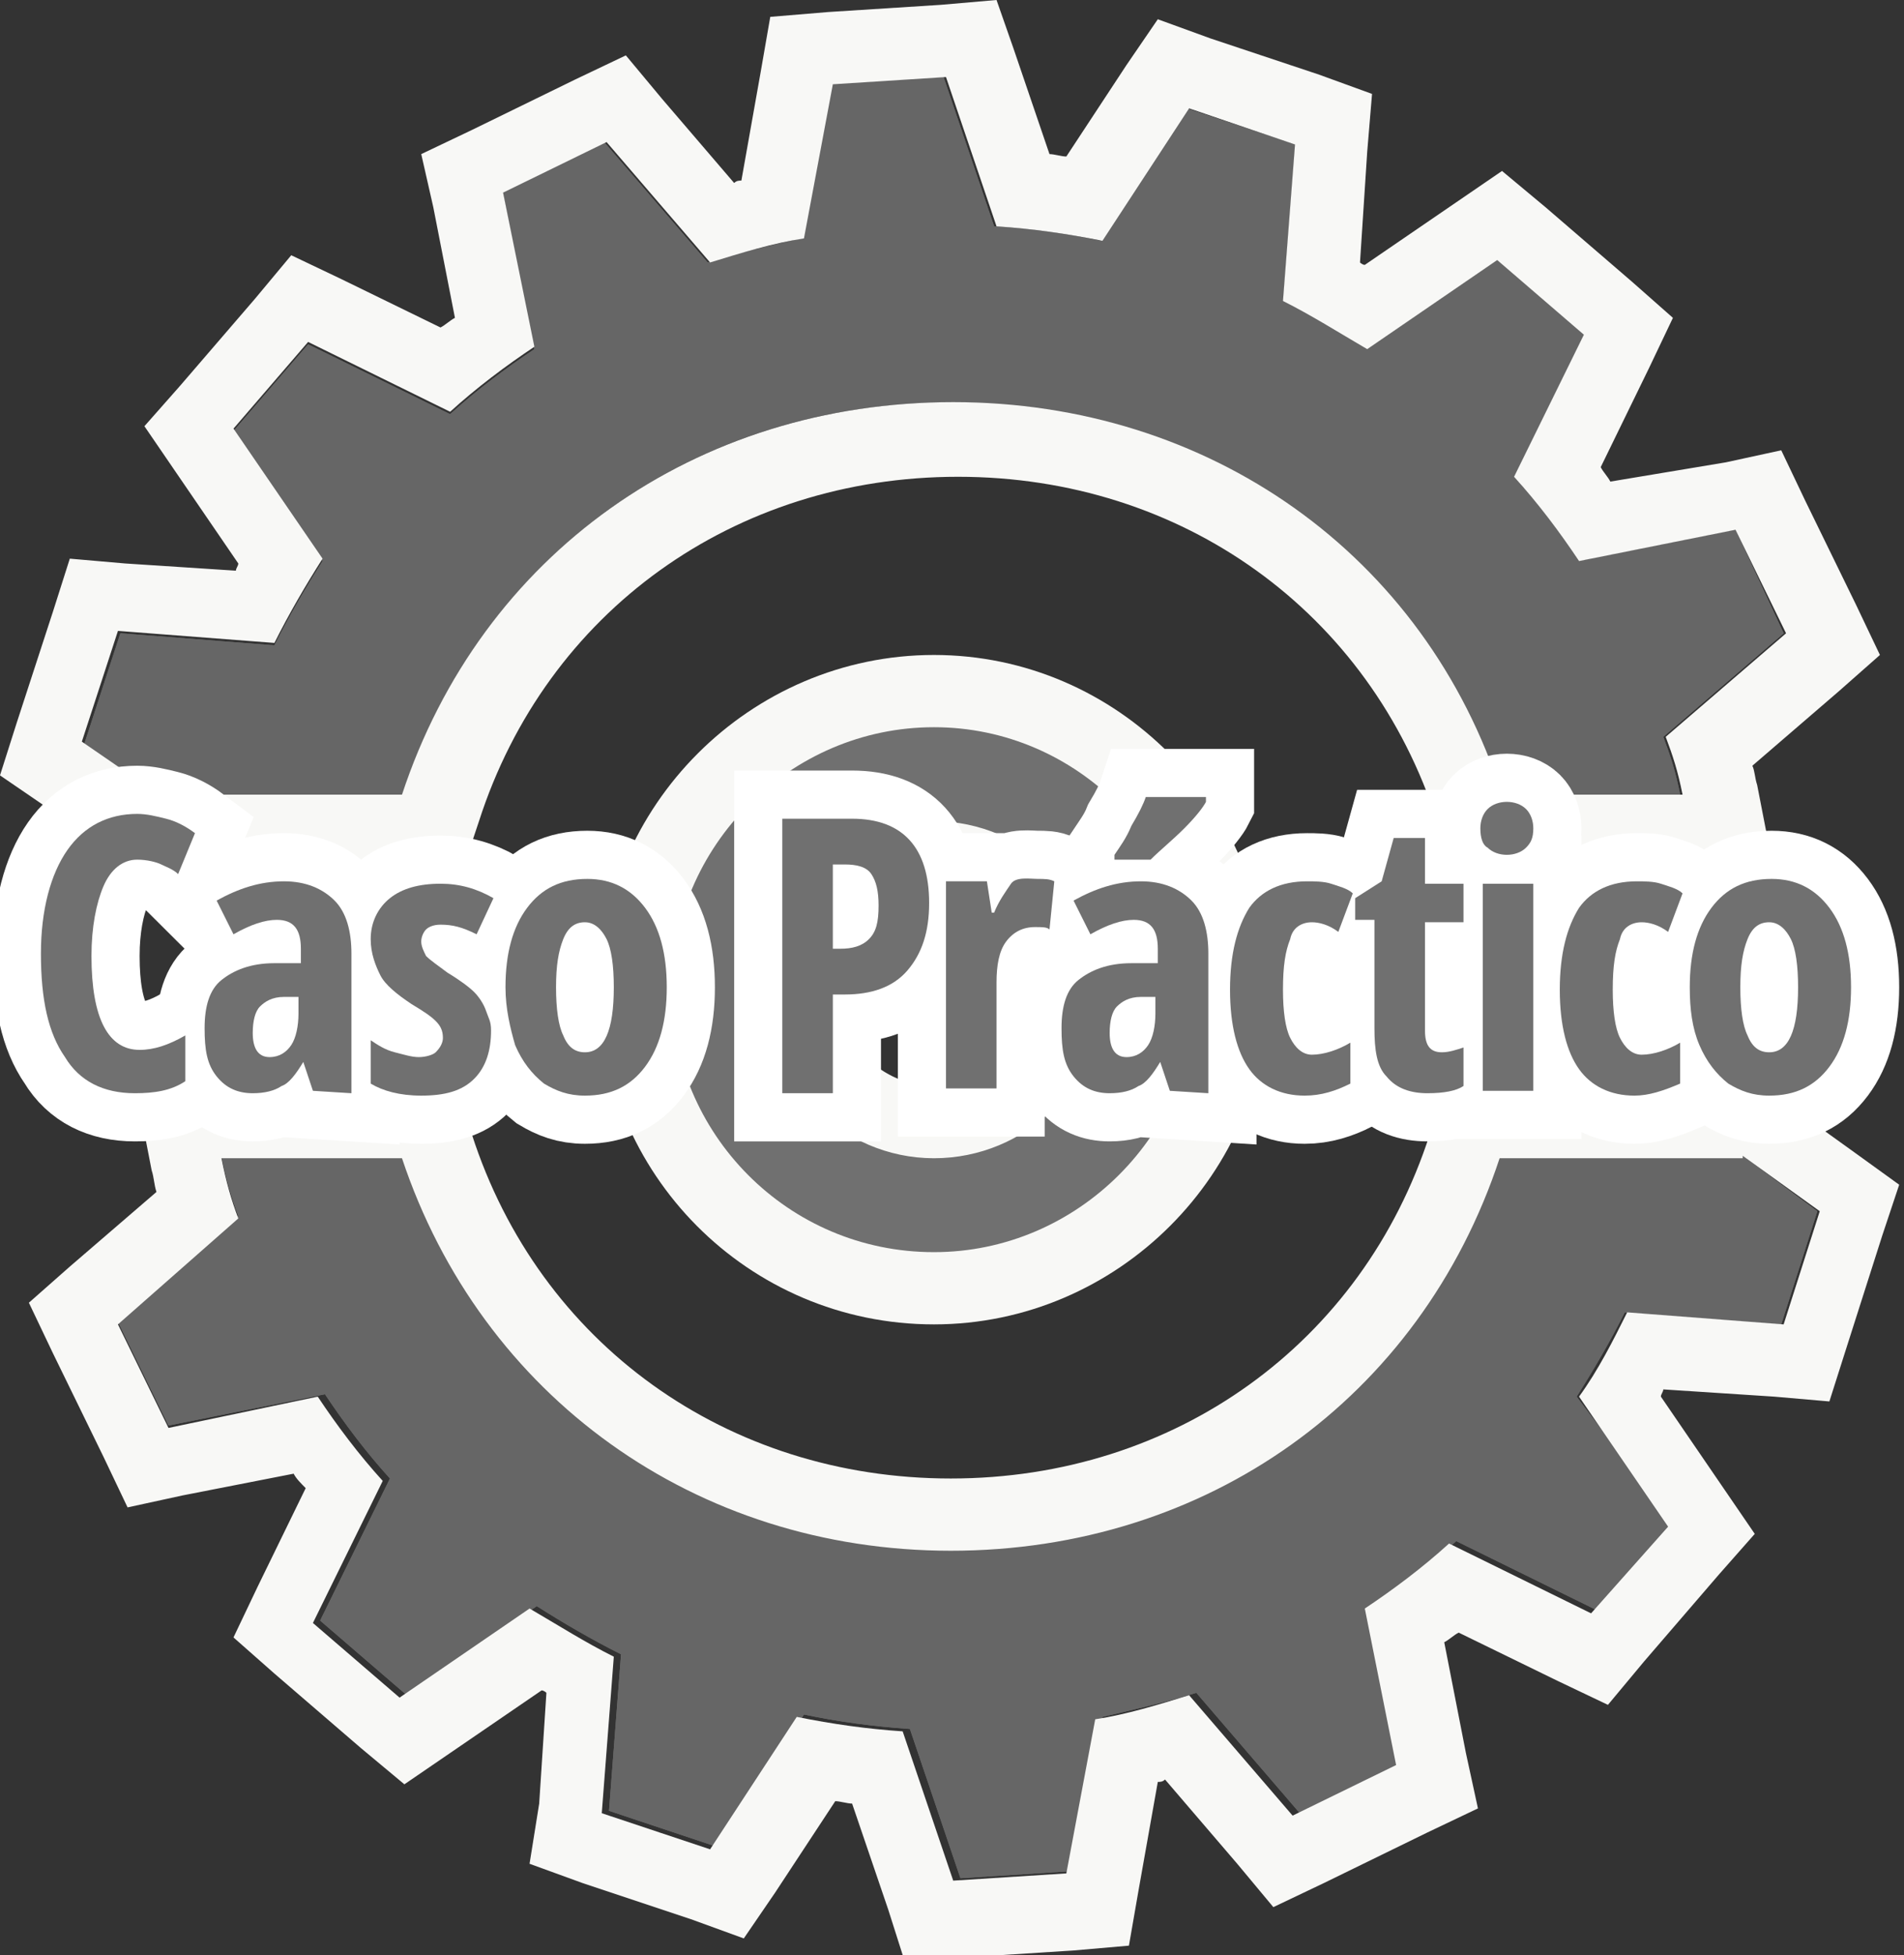 <?xml version="1.0" encoding="utf-8"?>
<!-- Generator: Adobe Illustrator 19.2.1, SVG Export Plug-In . SVG Version: 6.00 Build 0)  -->
<svg version="1.1" id="Capa_1" xmlns="http://www.w3.org/2000/svg" xmlns:xlink="http://www.w3.org/1999/xlink" x="0px" y="0px"
	 viewBox="0 0 79.1 81.2" style="enable-background:new 0 0 79.1 81.2;" xml:space="preserve">
<rect x="0" y="0" width="79.1" height="81.2" fill="#333333" stroke="none"/>
<style type="text/css">
	.st0{fill:none;stroke:#FF5A00;stroke-miterlimit:10;}
	.st1{fill:#707070;}
	.st2{fill:#666666;}
	.st3{fill:#F8F8F6;}
	.st4{fill:none;stroke:#F8F8F6;stroke-width:3;stroke-miterlimit:10;}
	.st5{fill:#FFFFFF;stroke:#FFFFFF;stroke-width:4;stroke-miterlimit:10;}
</style>
<path class="st0" d="M-5,91"/>
<g>
	<g>
		<path class="st1" d="M16.7,33C20,23,28.9,16.7,39.5,16.7S59,23,62.3,33h7.5c-0.2-1-0.4-1.6-0.7-2.4l5-4.3l-2-4.3l-6.5,1.3
			c-0.8-1.2-1.7-2.4-2.7-3.5l2.9-5.9l-3.6-3.1l-5.4,3.7c-1.1-0.7-2.3-1.4-3.5-2L53.8,6l-4.5-1.5L45.7,10c-1.4-0.3-2.9-0.5-4.4-0.6
			l-2.1-6.2l-4.7,0.3l-1.2,6.4c-1.3,0.3-2.6,0.6-3.9,1l-4.3-5L20.9,8l1.3,6.5c-1.2,0.8-2.4,1.7-3.5,2.7l-5.9-2.9l-3.1,3.6l3.7,5.4
			c-0.7,1.1-1.4,2.3-2,3.5L5,26.3l-1.5,4.6l3.2,2.2L16.7,33L16.7,33z"/>
		<path class="st1" d="M62.3,48c-3.2,10-12.2,16.3-22.8,16.3C28.9,64.4,20,58,16.7,48H9.2c0.2,1,0.4,1.7,0.7,2.5l-5,4.4L7,59.2
			l6.5-1.3c0.8,1.2,1.7,2.4,2.7,3.5l-2.9,5.9l3.6,3.1l5.4-3.7c1.1,0.7,2.3,1.4,3.5,2l-0.5,6.5l4.5,1.5l3.6-5.5
			c1.4,0.3,2.9,0.5,4.4,0.6l2.1,6.2l4.7-0.3l1.2-6.4c1.3-0.3,2.6-0.6,3.9-1l4.3,5l4.3-2.1L57,66.7c1.2-0.8,2.4-1.7,3.5-2.7l5.9,2.9
			l3.1-3.6l-4-5.3c0.7-1.1,1.4-2.3,2-3.5L74,55l1.5-4.7L72.4,48H62.3z"/>
		<path class="st1" d="M38.8,28.7c-6.8,0-12.4,5.6-12.4,12.4s5.5,12.4,12.4,12.4c6.8,0,12.4-5.6,12.4-12.4
			C51.1,34.3,45.6,28.7,38.8,28.7 M38.8,46.6c-3,0-5.5-2.5-5.5-5.5s2.5-5.5,5.5-5.5s5.5,2.5,5.5,5.5C44.3,44.2,41.8,46.6,38.8,46.6"
			/>
	</g>
	<g>
		<path class="st2" d="M16.7,33C20,23,28.9,16.7,39.5,16.7S59,23,62.3,33h7.5c-0.2-1-0.4-1.6-0.7-2.4l5-4.3l-2-4.3l-6.5,1.3
			c-0.8-1.2-1.7-2.4-2.7-3.5l2.9-5.9l-3.6-3.1l-5.4,3.7c-1.1-0.7-2.3-1.4-3.5-2L53.8,6l-4.5-1.5L45.7,10c-1.4-0.3-2.9-0.5-4.4-0.6
			l-2.1-6.2l-4.7,0.3l-1.2,6.4c-1.3,0.3-2.6,0.6-3.9,1l-4.3-5L20.9,8l1.3,6.5c-1.2,0.8-2.4,1.7-3.5,2.7l-5.9-2.9l-3.1,3.6l3.7,5.4
			c-0.7,1.1-1.4,2.3-2,3.5L5,26.3l-1.5,4.6l3.2,2.2L16.7,33L16.7,33z"/>
		<path class="st2" d="M62.3,48c-3.2,10-12.2,16.3-22.8,16.3C28.9,64.4,20,58,16.7,48H9.2c0.2,1,0.4,1.7,0.7,2.5l-5,4.4L7,59.2
			l6.5-1.3c0.8,1.2,1.7,2.4,2.7,3.5l-2.9,5.9l3.6,3.1l5.4-3.7c1.1,0.7,2.3,1.4,3.5,2l-0.5,6.5l4.5,1.5l3.6-5.5
			c1.4,0.3,2.9,0.5,4.4,0.6l2.1,6.2l4.7-0.3l1.2-6.4c1.3-0.3,2.6-0.6,3.9-1l4.3,5l4.3-2.1L57,66.7c1.2-0.8,2.4-1.7,3.5-2.7l5.9,2.9
			l3.1-3.6l-4-5.3c0.7-1.1,1.4-2.3,2-3.5L74,55l1.5-4.7L72.4,48H62.3z"/>
		<path class="st1" d="M38.8,28.7c-6.8,0-12.4,5.6-12.4,12.4s5.5,12.4,12.4,12.4c6.8,0,12.4-5.6,12.4-12.4
			C51.1,34.3,45.6,28.7,38.8,28.7 M38.8,46.6c-3,0-5.5-2.5-5.5-5.5s2.5-5.5,5.5-5.5s5.5,2.5,5.5,5.5C44.3,44.2,41.8,46.6,38.8,46.6"
			/>
	</g>
	<g>
		<path class="st3" d="M39.3,3.2l2.1,6.2c1.5,0.1,2.9,0.3,4.4,0.6l3.6-5.5L53.8,6l-0.5,6.5c1.2,0.6,2.3,1.3,3.5,2l5.4-3.7l3.6,3.1
			l-2.9,5.9c1,1.1,1.9,2.3,2.7,3.5l6.5-1.3l2.1,4.3l-5,4.3c0.3,0.8,0.5,1.4,0.7,2.4h-7.5c-3.2-10-12.2-16.3-22.8-16.3
			C28.9,16.7,20,23,16.7,33H6.6l-3.2-2.2l1.5-4.6l6.5,0.5c0.6-1.2,1.3-2.4,2-3.5l-3.7-5.4l3.1-3.6l5.9,2.9c1.1-1,2.3-1.9,3.5-2.7
			L20.9,8l4.3-2.1l4.3,5c1.3-0.4,2.6-0.8,3.9-1l1.2-6.4L39.3,3.2 M41.4,0l-2.3,0.2l-4.7,0.3L32,0.7L31.6,3l-0.8,4.5
			c-0.1,0-0.2,0-0.3,0.1l-3-3.5L26,2.3l-2.1,1l-4.3,2.1l-2.1,1L18,8.6l0.9,4.6c-0.2,0.1-0.4,0.3-0.6,0.4l-4.1-2l-2.1-1l-1.5,1.8
			L7.5,16L6,17.7l1.3,1.9l2.6,3.8c0,0.1-0.1,0.2-0.1,0.3l-4.6-0.3l-2.3-0.2l-0.7,2.2L0.7,30L0,32.2l1.9,1.3l3.2,2.2l0.8,0.5h0.9H17
			h2.2l0.7-2.1c2.8-8.7,10.6-14.3,19.9-14.3s17.1,5.6,19.9,14.3l0.7,2.1h2.2h7.5h3.6L73,32.6c-0.1-0.3-0.1-0.6-0.2-0.8l3.6-3.1
			l1.7-1.5l-1-2.1L75,20.8l-1-2.1l-2.3,0.5L66.9,20c-0.1-0.2-0.3-0.4-0.4-0.6l2-4.1l1-2.1l-1.7-1.5l-3.6-3.1l-1.8-1.5l-1.9,1.3
			L56.7,11c-0.1,0-0.2-0.1-0.2-0.1l0.3-4.6L57,3.9l-2.2-0.8l-4.5-1.5l-2.2-0.8l-1.3,1.9l-2.5,3.8c-0.2,0-0.5-0.1-0.7-0.1L42.1,2
			L41.4,0L41.4,0z"/>
		<path class="st3" d="M72.4,48l3.2,2.3L74.1,55l-6.5-0.5c-0.6,1.2-1.2,2.4-2,3.5l3.7,5.4L66.1,67l-5.9-2.9c-1.1,1-2.3,1.9-3.5,2.7
			l1.3,6.5l-4.3,2.1l-4.3-5c-1.3,0.4-2.6,0.8-3.9,1l-1.2,6.4l-4.7,0.3l-2.1-6.2c-1.5-0.1-2.9-0.3-4.4-0.6l-3.6,5.5L25,75.3l0.5-6.5
			c-1.2-0.6-2.3-1.3-3.5-2l-5.4,3.7L13,67.4l2.9-5.9c-1-1.1-1.9-2.3-2.7-3.5L7,59.3L4.9,55l5-4.4c-0.3-0.8-0.5-1.5-0.7-2.5h7.5
			C20,58,28.9,64.4,39.5,64.4S59,58.1,62.3,48.1h10.1 M73.4,45h-1H62.3h-2.2l-0.7,2.1c-2.8,8.7-10.6,14.3-19.9,14.3
			s-17.1-5.6-19.9-14.3L18.9,45h-2.2H9.2H5.6l0.7,3.6c0.1,0.3,0.1,0.6,0.2,0.9l-3.6,3.1l-1.7,1.5l1,2.1l2.1,4.3l1,2.1l2.3-0.5
			l4.6-0.9c0.1,0.2,0.3,0.4,0.5,0.6l-2,4.1l-1,2.1l1.7,1.5l3.6,3.1l1.8,1.5l1.9-1.3l3.8-2.6c0.1,0,0.2,0.1,0.2,0.1l-0.3,4.6L22,77.4
			l2.2,0.8l4.5,1.5l2.2,0.8l1.3-1.9l2.5-3.8c0.2,0,0.5,0.1,0.7,0.1l1.5,4.4l0.7,2.2l2.3-0.2l4.7-0.3l2.3-0.2l0.4-2.3l0.8-4.5
			c0.1,0,0.2,0,0.3-0.1l3,3.5l1.5,1.8l2.1-1l4.3-2.1l2.1-1l-0.5-2.3L60,68.2c0.2-0.1,0.4-0.3,0.6-0.4l4.1,2l2.1,1l1.5-1.8l3.1-3.6
			l1.5-1.7l-1.3-1.9L69,58c0-0.1,0.1-0.2,0.1-0.3l4.6,0.3l2.3,0.2l0.7-2.2l1.5-4.7l0.7-2.1l-1.8-1.3l-3.2-2.3L73.4,45L73.4,45z"/>
		<path class="st4" d="M38.8,28.7c-6.8,0-12.4,5.6-12.4,12.4s5.5,12.4,12.4,12.4c6.8,0,12.4-5.6,12.4-12.4
			C51.1,34.3,45.6,28.7,38.8,28.7 M38.8,46.6c-3,0-5.5-2.5-5.5-5.5s2.5-5.5,5.5-5.5s5.5,2.5,5.5,5.5C44.3,44.2,41.8,46.6,38.8,46.6"
			/>
	</g>
</g>
<g>
	<g>
		<path class="st5" d="M5.7,35.7c-0.6,0-1.1,0.4-1.4,1.1c-0.3,0.7-0.5,1.7-0.5,2.9c0,2.6,0.7,3.9,2,3.9c0.6,0,1.2-0.2,1.9-0.6v1.9
			c-0.6,0.4-1.3,0.5-2.1,0.5c-1.3,0-2.3-0.5-2.9-1.5c-0.7-1-1-2.4-1-4.3c0-1.8,0.4-3.3,1.1-4.3s1.7-1.5,2.9-1.5
			c0.4,0,0.8,0.1,1.2,0.2c0.4,0.1,0.8,0.3,1.2,0.6l-0.7,1.7c-0.2-0.2-0.5-0.3-0.7-0.4S6.1,35.7,5.7,35.7z"/>
		<path class="st5" d="M13,45.3l-0.4-1.2l0,0c-0.3,0.5-0.6,0.9-0.9,1c-0.3,0.2-0.7,0.3-1.2,0.3c-0.6,0-1.1-0.2-1.5-0.7
			s-0.5-1.1-0.5-2s0.2-1.6,0.7-2s1.2-0.7,2.2-0.7h1.1v-0.6c0-0.8-0.3-1.2-1-1.2c-0.5,0-1.1,0.2-1.8,0.6L9,37.4
			c0.9-0.5,1.8-0.8,2.8-0.8c0.9,0,1.6,0.3,2.1,0.8s0.7,1.3,0.7,2.2v5.8L13,45.3L13,45.3z M11.2,43.9c0.4,0,0.7-0.2,0.9-0.5
			c0.2-0.3,0.3-0.8,0.3-1.3v-0.7h-0.6c-0.5,0-0.8,0.2-1,0.4s-0.3,0.6-0.3,1.1C10.5,43.5,10.7,43.9,11.2,43.9z"/>
		<path class="st5" d="M20.4,42.8c0,0.8-0.2,1.5-0.7,2s-1.2,0.7-2.2,0.7c-0.9,0-1.6-0.2-2.1-0.5v-1.8c0.3,0.2,0.6,0.4,1,0.5
			c0.4,0.1,0.7,0.2,1,0.2s0.6-0.1,0.7-0.2c0.2-0.2,0.3-0.4,0.3-0.6c0-0.3-0.1-0.5-0.3-0.7c-0.2-0.2-0.5-0.4-1-0.7
			c-0.6-0.4-1.1-0.8-1.3-1.2s-0.4-0.9-0.4-1.5c0-0.7,0.3-1.3,0.8-1.7c0.5-0.4,1.2-0.6,2.1-0.6c0.8,0,1.5,0.2,2.2,0.6l-0.7,1.5
			c-0.6-0.3-1-0.4-1.5-0.4c-0.3,0-0.5,0.1-0.6,0.2c-0.1,0.1-0.2,0.3-0.2,0.5s0.1,0.4,0.2,0.6c0.2,0.2,0.5,0.4,0.9,0.7
			c0.5,0.3,0.9,0.6,1.1,0.8s0.4,0.5,0.5,0.8C20.3,42.3,20.4,42.4,20.4,42.8z"/>
		<path class="st5" d="M27.7,41c0,1.4-0.3,2.5-0.9,3.3c-0.6,0.8-1.4,1.2-2.5,1.2c-0.7,0-1.2-0.2-1.7-0.5c-0.5-0.4-0.9-0.9-1.2-1.6
			C21.2,42.7,21,41.9,21,41c0-1.4,0.3-2.5,0.9-3.3c0.6-0.8,1.4-1.2,2.5-1.2c1,0,1.8,0.4,2.4,1.2C27.4,38.5,27.7,39.6,27.7,41z
			 M23.1,41c0,0.9,0.1,1.6,0.3,2c0.2,0.5,0.5,0.7,0.9,0.7c0.8,0,1.2-0.9,1.2-2.7c0-0.9-0.1-1.6-0.3-2s-0.5-0.7-0.9-0.7
			c-0.4,0-0.7,0.2-0.9,0.7C23.2,39.5,23.1,40.1,23.1,41z"/>
		<path class="st5" d="M38.6,37.5c0,1.2-0.3,2.1-0.9,2.8s-1.5,1-2.6,1h-0.5v4.1h-2.1V34h2.9C37.5,34,38.6,35.2,38.6,37.5z
			 M34.5,39.4h0.4c0.5,0,0.9-0.1,1.2-0.4c0.3-0.3,0.4-0.7,0.4-1.4c0-0.6-0.1-1-0.3-1.3s-0.6-0.4-1.1-0.4h-0.5v3.5H34.5z"/>
		<path class="st5" d="M43.1,36.5c0.3,0,0.5,0,0.7,0.1l-0.2,2c-0.1-0.1-0.3-0.1-0.6-0.1c-0.5,0-0.9,0.2-1.2,0.6
			c-0.3,0.4-0.4,1-0.4,1.7v4.4h-2.1v-8.6H41l0.2,1.3h0.1c0.2-0.5,0.5-0.9,0.7-1.2S42.8,36.5,43.1,36.5z"/>
		<path class="st5" d="M48.6,45.3l-0.4-1.2l0,0c-0.3,0.5-0.6,0.9-0.9,1c-0.3,0.2-0.7,0.3-1.2,0.3c-0.6,0-1.1-0.2-1.5-0.7
			s-0.5-1.1-0.5-2s0.2-1.6,0.7-2S46,40,47,40h1.1v-0.6c0-0.8-0.3-1.2-1-1.2c-0.5,0-1.1,0.2-1.8,0.6l-0.7-1.4
			c0.9-0.5,1.8-0.8,2.8-0.8c0.9,0,1.6,0.3,2.1,0.8s0.7,1.3,0.7,2.2v5.8L48.6,45.3L48.6,45.3z M46.8,43.9c0.4,0,0.7-0.2,0.9-0.5
			s0.3-0.8,0.3-1.3v-0.7h-0.6c-0.5,0-0.8,0.2-1,0.4s-0.3,0.6-0.3,1.1C46.1,43.5,46.3,43.9,46.8,43.9z M46.3,35.7v-0.2
			c0.2-0.3,0.5-0.7,0.7-1.2c0.3-0.5,0.5-0.9,0.6-1.2h2.5v0.2c-0.1,0.2-0.4,0.6-0.9,1.1s-1,0.9-1.4,1.3
			C47.8,35.7,46.3,35.7,46.3,35.7z"/>
		<path class="st5" d="M54.2,45.5c-1,0-1.8-0.4-2.3-1.1c-0.5-0.7-0.8-1.8-0.8-3.3s0.3-2.6,0.8-3.4c0.5-0.7,1.3-1.1,2.4-1.1
			c0.3,0,0.7,0,1,0.1s0.7,0.2,0.9,0.4l-0.6,1.6c-0.4-0.3-0.8-0.4-1.1-0.4c-0.4,0-0.8,0.2-0.9,0.7c-0.2,0.5-0.3,1.1-0.3,2.1
			c0,0.9,0.1,1.6,0.3,2s0.5,0.7,0.9,0.7c0.5,0,1.1-0.2,1.6-0.5V45C55.5,45.3,54.9,45.5,54.2,45.5z"/>
		<path class="st5" d="M59.9,43.7c0.3,0,0.6-0.1,0.9-0.2v1.6c-0.3,0.2-0.8,0.3-1.5,0.3c-0.7,0-1.3-0.2-1.7-0.7
			c-0.4-0.4-0.5-1.1-0.5-2v-4.5h-0.8v-0.9l1.1-0.7l0.5-1.8h1.3v1.9h1.6v1.6h-1.6v4.5C59.2,43.4,59.4,43.7,59.9,43.7z"/>
		<path class="st5" d="M61.5,34.4c0-0.3,0.1-0.6,0.3-0.8c0.2-0.2,0.5-0.3,0.8-0.3s0.6,0.1,0.8,0.3c0.2,0.2,0.3,0.5,0.3,0.8
			c0,0.4-0.1,0.6-0.3,0.8c-0.2,0.2-0.5,0.3-0.8,0.3s-0.6-0.1-0.8-0.3C61.6,35.1,61.5,34.8,61.5,34.4z M63.7,45.3h-2.1v-8.6h2.1V45.3
			z"/>
		<path class="st5" d="M67.9,45.5c-1,0-1.8-0.4-2.3-1.1c-0.5-0.7-0.8-1.8-0.8-3.3s0.3-2.6,0.8-3.4c0.5-0.7,1.3-1.1,2.4-1.1
			c0.3,0,0.7,0,1,0.1s0.7,0.2,0.9,0.4l-0.6,1.6c-0.4-0.3-0.8-0.4-1.1-0.4c-0.4,0-0.8,0.2-0.9,0.7c-0.2,0.5-0.3,1.1-0.3,2.1
			c0,0.9,0.1,1.6,0.3,2c0.2,0.4,0.5,0.7,0.9,0.7c0.5,0,1.1-0.2,1.6-0.5V45C69.1,45.3,68.5,45.5,67.9,45.5z"/>
		<path class="st5" d="M76.9,41c0,1.4-0.3,2.5-0.9,3.3s-1.4,1.2-2.5,1.2c-0.7,0-1.2-0.2-1.7-0.5c-0.5-0.4-0.9-0.9-1.2-1.6
			c-0.3-0.7-0.4-1.5-0.4-2.4c0-1.4,0.3-2.5,0.9-3.3s1.4-1.2,2.5-1.2c1,0,1.8,0.4,2.4,1.2C76.6,38.5,76.9,39.6,76.9,41z M72.3,41
			c0,0.9,0.1,1.6,0.3,2c0.2,0.5,0.5,0.7,0.9,0.7c0.8,0,1.2-0.9,1.2-2.7c0-0.9-0.1-1.6-0.3-2c-0.2-0.4-0.5-0.7-0.9-0.7
			s-0.7,0.2-0.9,0.7S72.3,40.1,72.3,41z"/>
	</g>
</g>
<g>
	<g>
		<path class="st1" d="M5.7,35.7c-0.6,0-1.1,0.4-1.4,1.1c-0.3,0.7-0.5,1.7-0.5,2.9c0,2.6,0.7,3.9,2,3.9c0.6,0,1.2-0.2,1.9-0.6v1.9
			c-0.6,0.4-1.3,0.5-2.1,0.5c-1.3,0-2.3-0.5-2.9-1.5c-0.7-1-1-2.4-1-4.3c0-1.8,0.4-3.3,1.1-4.3s1.7-1.5,2.9-1.5
			c0.4,0,0.8,0.1,1.2,0.2c0.4,0.1,0.8,0.3,1.2,0.6l-0.7,1.7c-0.2-0.2-0.5-0.3-0.7-0.4S6.1,35.7,5.7,35.7z"/>
		<path class="st1" d="M13,45.3l-0.4-1.2l0,0c-0.3,0.5-0.6,0.9-0.9,1c-0.3,0.2-0.7,0.3-1.2,0.3c-0.6,0-1.1-0.2-1.5-0.7
			s-0.5-1.1-0.5-2s0.2-1.6,0.7-2s1.2-0.7,2.2-0.7h1.1v-0.6c0-0.8-0.3-1.2-1-1.2c-0.5,0-1.1,0.2-1.8,0.6L9,37.4
			c0.9-0.5,1.8-0.8,2.8-0.8c0.9,0,1.6,0.3,2.1,0.8s0.7,1.3,0.7,2.2v5.8L13,45.3L13,45.3z M11.2,43.9c0.4,0,0.7-0.2,0.9-0.5
			c0.2-0.3,0.3-0.8,0.3-1.3v-0.7h-0.6c-0.5,0-0.8,0.2-1,0.4s-0.3,0.6-0.3,1.1C10.5,43.5,10.7,43.9,11.2,43.9z"/>
		<path class="st1" d="M20.4,42.8c0,0.8-0.2,1.5-0.7,2s-1.2,0.7-2.2,0.7c-0.9,0-1.6-0.2-2.1-0.5v-1.8c0.3,0.2,0.6,0.4,1,0.5
			c0.4,0.1,0.7,0.2,1,0.2s0.6-0.1,0.7-0.2c0.2-0.2,0.3-0.4,0.3-0.6c0-0.3-0.1-0.5-0.3-0.7c-0.2-0.2-0.5-0.4-1-0.7
			c-0.6-0.4-1.1-0.8-1.3-1.2s-0.4-0.9-0.4-1.5c0-0.7,0.3-1.3,0.8-1.7c0.5-0.4,1.2-0.6,2.1-0.6c0.8,0,1.5,0.2,2.2,0.6l-0.7,1.5
			c-0.6-0.3-1-0.4-1.5-0.4c-0.3,0-0.5,0.1-0.6,0.2c-0.1,0.1-0.2,0.3-0.2,0.5s0.1,0.4,0.2,0.6c0.2,0.2,0.5,0.4,0.9,0.7
			c0.5,0.3,0.9,0.6,1.1,0.8s0.4,0.5,0.5,0.8C20.3,42.3,20.4,42.4,20.4,42.8z"/>
		<path class="st1" d="M27.7,41c0,1.4-0.3,2.5-0.9,3.3c-0.6,0.8-1.4,1.2-2.5,1.2c-0.7,0-1.2-0.2-1.7-0.5c-0.5-0.4-0.9-0.9-1.2-1.6
			C21.2,42.7,21,41.9,21,41c0-1.4,0.3-2.5,0.9-3.3c0.6-0.8,1.4-1.2,2.5-1.2c1,0,1.8,0.4,2.4,1.2C27.4,38.5,27.7,39.6,27.7,41z
			 M23.1,41c0,0.9,0.1,1.6,0.3,2c0.2,0.5,0.5,0.7,0.9,0.7c0.8,0,1.2-0.9,1.2-2.7c0-0.9-0.1-1.6-0.3-2s-0.5-0.7-0.9-0.7
			c-0.4,0-0.7,0.2-0.9,0.7C23.2,39.5,23.1,40.1,23.1,41z"/>
		<path class="st1" d="M38.6,37.5c0,1.2-0.3,2.1-0.9,2.8s-1.5,1-2.6,1h-0.5v4.1h-2.1V34h2.9C37.5,34,38.6,35.2,38.6,37.5z
			 M34.5,39.4h0.4c0.5,0,0.9-0.1,1.2-0.4c0.3-0.3,0.4-0.7,0.4-1.4c0-0.6-0.1-1-0.3-1.3s-0.6-0.4-1.1-0.4h-0.5v3.5H34.5z"/>
		<path class="st1" d="M43.1,36.5c0.3,0,0.5,0,0.7,0.1l-0.2,2c-0.1-0.1-0.3-0.1-0.6-0.1c-0.5,0-0.9,0.2-1.2,0.6
			c-0.3,0.4-0.4,1-0.4,1.7v4.4h-2.1v-8.6H41l0.2,1.3h0.1c0.2-0.5,0.5-0.9,0.7-1.2S42.8,36.5,43.1,36.5z"/>
		<path class="st1" d="M48.6,45.3l-0.4-1.2l0,0c-0.3,0.5-0.6,0.9-0.9,1c-0.3,0.2-0.7,0.3-1.2,0.3c-0.6,0-1.1-0.2-1.5-0.7
			s-0.5-1.1-0.5-2s0.2-1.6,0.7-2S46,40,47,40h1.1v-0.6c0-0.8-0.3-1.2-1-1.2c-0.5,0-1.1,0.2-1.8,0.6l-0.7-1.4
			c0.9-0.5,1.8-0.8,2.8-0.8c0.9,0,1.6,0.3,2.1,0.8s0.7,1.3,0.7,2.2v5.8L48.6,45.3L48.6,45.3z M46.8,43.9c0.4,0,0.7-0.2,0.9-0.5
			s0.3-0.8,0.3-1.3v-0.7h-0.6c-0.5,0-0.8,0.2-1,0.4s-0.3,0.6-0.3,1.1C46.1,43.5,46.3,43.9,46.8,43.9z M46.3,35.7v-0.2
			c0.2-0.3,0.5-0.7,0.7-1.2c0.3-0.5,0.5-0.9,0.6-1.2h2.5v0.2c-0.1,0.2-0.4,0.6-0.9,1.1s-1,0.9-1.4,1.3
			C47.8,35.7,46.3,35.7,46.3,35.7z"/>
		<path class="st1" d="M54.2,45.5c-1,0-1.8-0.4-2.3-1.1c-0.5-0.7-0.8-1.8-0.8-3.3s0.3-2.6,0.8-3.4c0.5-0.7,1.3-1.1,2.4-1.1
			c0.3,0,0.7,0,1,0.1s0.7,0.2,0.9,0.4l-0.6,1.6c-0.4-0.3-0.8-0.4-1.1-0.4c-0.4,0-0.8,0.2-0.9,0.7c-0.2,0.5-0.3,1.1-0.3,2.1
			c0,0.9,0.1,1.6,0.3,2s0.5,0.7,0.9,0.7c0.5,0,1.1-0.2,1.6-0.5V45C55.5,45.3,54.9,45.5,54.2,45.5z"/>
		<path class="st1" d="M59.9,43.7c0.3,0,0.6-0.1,0.9-0.2v1.6c-0.3,0.2-0.8,0.3-1.5,0.3c-0.7,0-1.3-0.2-1.7-0.7
			c-0.4-0.4-0.5-1.1-0.5-2v-4.5h-0.8v-0.9l1.1-0.7l0.5-1.8h1.3v1.9h1.6v1.6h-1.6v4.5C59.2,43.4,59.4,43.7,59.9,43.7z"/>
		<path class="st1" d="M61.5,34.4c0-0.3,0.1-0.6,0.3-0.8c0.2-0.2,0.5-0.3,0.8-0.3s0.6,0.1,0.8,0.3c0.2,0.2,0.3,0.5,0.3,0.8
			c0,0.4-0.1,0.6-0.3,0.8c-0.2,0.2-0.5,0.3-0.8,0.3s-0.6-0.1-0.8-0.3C61.6,35.1,61.5,34.8,61.5,34.4z M63.7,45.3h-2.1v-8.6h2.1V45.3
			z"/>
		<path class="st1" d="M67.9,45.5c-1,0-1.8-0.4-2.3-1.1c-0.5-0.7-0.8-1.8-0.8-3.3s0.3-2.6,0.8-3.4c0.5-0.7,1.3-1.1,2.4-1.1
			c0.3,0,0.7,0,1,0.1s0.7,0.2,0.9,0.4l-0.6,1.6c-0.4-0.3-0.8-0.4-1.1-0.4c-0.4,0-0.8,0.2-0.9,0.7c-0.2,0.5-0.3,1.1-0.3,2.1
			c0,0.9,0.1,1.6,0.3,2c0.2,0.4,0.5,0.7,0.9,0.7c0.5,0,1.1-0.2,1.6-0.5V45C69.1,45.3,68.5,45.5,67.9,45.5z"/>
		<path class="st1" d="M76.9,41c0,1.4-0.3,2.5-0.9,3.3s-1.4,1.2-2.5,1.2c-0.7,0-1.2-0.2-1.7-0.5c-0.5-0.4-0.9-0.9-1.2-1.6
			c-0.3-0.7-0.4-1.5-0.4-2.4c0-1.4,0.3-2.5,0.9-3.3s1.4-1.2,2.5-1.2c1,0,1.8,0.4,2.4,1.2C76.6,38.5,76.9,39.6,76.9,41z M72.3,41
			c0,0.9,0.1,1.6,0.3,2c0.2,0.5,0.5,0.7,0.9,0.7c0.8,0,1.2-0.9,1.2-2.7c0-0.9-0.1-1.6-0.3-2c-0.2-0.4-0.5-0.7-0.9-0.7
			s-0.7,0.2-0.9,0.7S72.3,40.1,72.3,41z"/>
	</g>
</g>
</svg>
